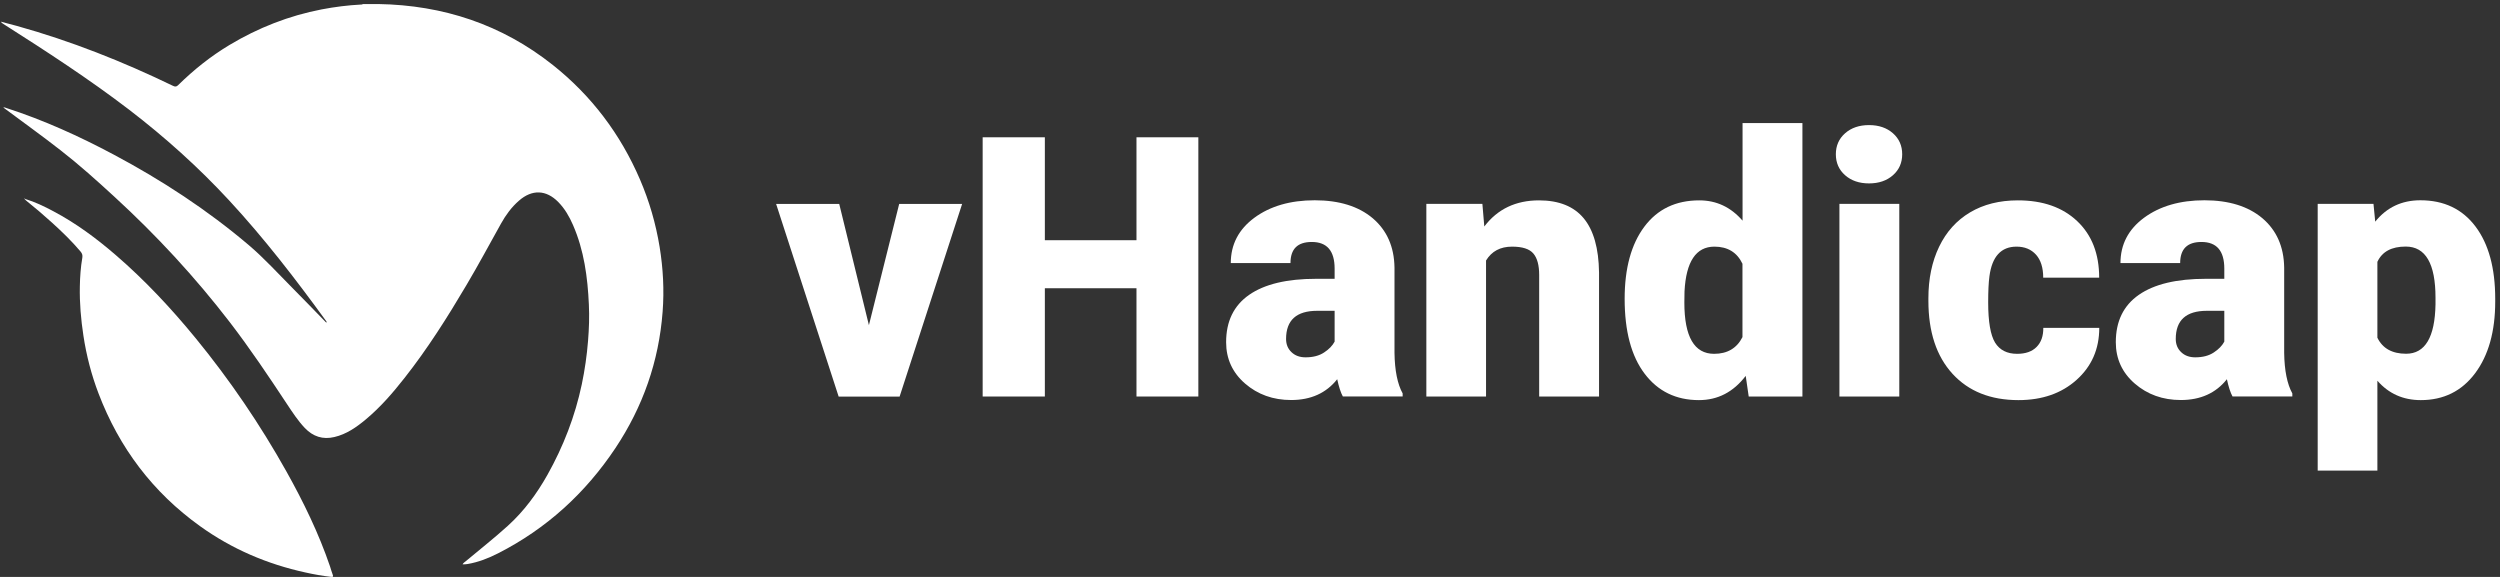<svg width="221" height="51" viewBox="0 0 221 51" fill="none" xmlns="http://www.w3.org/2000/svg">
<rect x="0" y="0" width="221" height="51" fill="#333333" stroke="none"/>
<path d="M76.812 28.745L79.488 18.029H85.052L79.525 35.059H74.137L68.609 18.029H74.188L76.812 28.745Z" fill="white"/>
<path d="M105.934 35.052H100.465V25.481H92.365V35.052H86.867V12.136H92.365V21.235H100.465V12.136H105.934V35.052Z" fill="white"/>
<path d="M118.709 35.052C118.518 34.705 118.356 34.196 118.209 33.523C117.239 34.749 115.879 35.362 114.137 35.362C112.542 35.362 111.182 34.875 110.065 33.907C108.948 32.94 108.389 31.714 108.389 30.252C108.389 28.405 109.065 27.01 110.425 26.064C111.785 25.119 113.755 24.646 116.35 24.646H117.981V23.745C117.981 22.172 117.305 21.39 115.96 21.39C114.703 21.39 114.078 22.01 114.078 23.258H108.801C108.801 21.611 109.499 20.274 110.888 19.248C112.285 18.221 114.064 17.704 116.225 17.704C118.386 17.704 120.091 18.236 121.348 19.292C122.597 20.356 123.244 21.803 123.273 23.649V31.19C123.296 32.755 123.538 33.952 123.994 34.779V35.045H118.709V35.052ZM115.409 31.588C116.07 31.588 116.614 31.448 117.048 31.16C117.481 30.88 117.79 30.555 117.981 30.2V27.475H116.445C114.608 27.475 113.689 28.302 113.689 29.964C113.689 30.444 113.85 30.835 114.174 31.138C114.49 31.441 114.909 31.588 115.409 31.588Z" fill="white"/>
<path d="M131.043 18.022L131.212 20.023C132.38 18.48 133.998 17.712 136.048 17.712C137.812 17.712 139.128 18.244 140.003 19.3C140.877 20.363 141.326 21.951 141.355 24.085V35.052H136.063V24.307C136.063 23.45 135.894 22.815 135.548 22.409C135.203 22.003 134.578 21.803 133.667 21.803C132.63 21.803 131.866 22.209 131.366 23.029V35.052H126.089V18.022H131.043Z" fill="white"/>
<path d="M143.619 26.412C143.619 23.716 144.2 21.589 145.361 20.038C146.522 18.487 148.14 17.712 150.22 17.712C151.734 17.712 153.005 18.31 154.042 19.506V10.881H159.334V35.052H154.586L154.321 33.228C153.233 34.653 151.859 35.37 150.183 35.37C148.169 35.37 146.567 34.594 145.391 33.043C144.207 31.485 143.619 29.277 143.619 26.412ZM148.897 26.744C148.897 29.764 149.771 31.278 151.528 31.278C152.697 31.278 153.535 30.784 154.034 29.801V23.317C153.557 22.313 152.726 21.803 151.557 21.803C149.926 21.803 149.044 23.125 148.911 25.769L148.897 26.744Z" fill="white"/>
<path d="M162.289 13.635C162.289 12.882 162.561 12.262 163.105 11.782C163.649 11.302 164.354 11.058 165.222 11.058C166.089 11.058 166.795 11.302 167.338 11.782C167.882 12.262 168.154 12.882 168.154 13.635C168.154 14.389 167.882 15.009 167.338 15.489C166.795 15.969 166.089 16.213 165.222 16.213C164.354 16.213 163.649 15.969 163.105 15.489C162.561 15.009 162.289 14.389 162.289 13.635ZM167.897 35.052H162.605V18.022H167.897V35.052Z" fill="white"/>
<path d="M178.312 31.278C179.055 31.278 179.628 31.079 180.032 30.673C180.437 30.267 180.635 29.705 180.628 28.982H185.575C185.575 30.85 184.906 32.379 183.575 33.575C182.245 34.772 180.532 35.37 178.43 35.37C175.968 35.37 174.02 34.594 172.601 33.043C171.183 31.492 170.47 29.343 170.47 26.589V26.367C170.47 24.646 170.786 23.125 171.418 21.811C172.05 20.496 172.961 19.484 174.152 18.775C175.343 18.066 176.754 17.712 178.379 17.712C180.584 17.712 182.333 18.325 183.627 19.551C184.92 20.777 185.567 22.438 185.567 24.543H180.62C180.62 23.664 180.407 22.985 179.981 22.512C179.555 22.04 178.981 21.803 178.261 21.803C176.894 21.803 176.093 22.682 175.865 24.432C175.791 24.986 175.755 25.754 175.755 26.729C175.755 28.442 175.96 29.624 176.365 30.289C176.776 30.946 177.423 31.278 178.312 31.278Z" fill="white"/>
<path d="M197.357 35.052C197.166 34.705 197.004 34.196 196.857 33.523C195.887 34.749 194.527 35.362 192.785 35.362C191.19 35.362 189.83 34.875 188.713 33.907C187.596 32.94 187.037 31.714 187.037 30.252C187.037 28.405 187.713 27.01 189.073 26.064C190.433 25.119 192.403 24.646 194.997 24.646H196.629V23.745C196.629 22.172 195.953 21.39 194.608 21.39C193.358 21.39 192.726 22.01 192.726 23.258H187.449C187.449 21.611 188.147 20.274 189.536 19.248C190.933 18.221 192.712 17.704 194.873 17.704C197.033 17.704 198.739 18.236 199.996 19.292C201.245 20.356 201.892 21.803 201.921 23.649V31.19C201.943 32.755 202.186 33.952 202.642 34.779V35.045H197.357V35.052ZM194.057 31.588C194.718 31.588 195.262 31.448 195.696 31.16C196.129 30.88 196.438 30.555 196.629 30.2V27.475H195.093C193.255 27.475 192.337 28.302 192.337 29.964C192.337 30.444 192.498 30.835 192.822 31.138C193.138 31.441 193.557 31.588 194.057 31.588Z" fill="white"/>
<path d="M220.577 26.663C220.577 29.306 219.981 31.419 218.798 32.999C217.614 34.58 216.012 35.37 213.998 35.37C212.44 35.37 211.161 34.801 210.161 33.656V41.603H204.884V18.022H209.816L209.97 19.595C210.984 18.332 212.315 17.704 213.961 17.704C216.049 17.704 217.673 18.48 218.834 20.023C219.996 21.567 220.577 23.701 220.577 26.404V26.663ZM215.299 26.33C215.299 23.31 214.424 21.796 212.668 21.796C211.411 21.796 210.58 22.246 210.161 23.147V29.853C210.617 30.798 211.47 31.271 212.697 31.271C214.38 31.271 215.248 29.816 215.299 26.899V26.33Z" fill="white"/>
<path fill-rule="evenodd" clip-rule="evenodd" d="M33.438 0.357C39.171 0.453 44.353 2.159 48.874 5.748C52.292 8.466 54.849 11.855 56.577 15.873C57.4 17.786 57.973 19.772 58.312 21.833C58.62 23.731 58.723 25.643 58.576 27.556C58.245 31.943 56.834 35.961 54.401 39.616C51.74 43.604 48.308 46.735 44.03 48.914C43.177 49.35 42.288 49.697 41.34 49.859C41.2 49.882 41.06 49.889 40.891 49.889C40.965 49.749 41.083 49.69 41.178 49.608C42.42 48.567 43.692 47.57 44.89 46.484C46.323 45.184 47.448 43.656 48.396 41.972C49.807 39.454 50.836 36.795 51.432 33.967C51.696 32.704 51.88 31.426 51.983 30.134C52.071 29.063 52.108 27.985 52.056 26.914C51.946 24.499 51.63 22.128 50.653 19.89C50.329 19.145 49.925 18.443 49.352 17.86C48.278 16.767 47.029 16.73 45.875 17.741C45.221 18.31 44.714 19.004 44.294 19.758C43.28 21.574 42.295 23.413 41.23 25.208C39.554 28.044 37.797 30.828 35.754 33.42C34.717 34.742 33.622 36.005 32.328 37.083C31.505 37.77 30.63 38.383 29.557 38.634C28.535 38.878 27.668 38.59 26.948 37.836C26.338 37.194 25.86 36.455 25.368 35.717C23.743 33.258 22.104 30.813 20.311 28.479C17.238 24.484 13.828 20.799 10.116 17.394C8.572 15.976 7.014 14.573 5.36 13.288C3.743 12.025 2.075 10.829 0.428 9.603C0.391 9.573 0.355 9.544 0.288 9.5C0.413 9.477 0.494 9.529 0.568 9.551C3.861 10.615 6.999 12.04 10.05 13.665C14.298 15.925 18.311 18.546 21.986 21.663C23.368 22.837 24.581 24.181 25.86 25.466C26.852 26.463 27.823 27.475 28.808 28.487C28.822 28.502 28.837 28.509 28.859 28.524C28.896 28.42 28.822 28.369 28.778 28.309C26.11 24.639 23.339 21.05 20.259 17.719C17.547 14.787 14.585 12.129 11.417 9.699C7.852 6.974 4.088 4.529 0.303 2.122C0.215 2.07 0.134 2.011 0.068 1.915C0.546 2.041 1.023 2.159 1.494 2.292C6.264 3.621 10.851 5.438 15.305 7.594C15.496 7.683 15.599 7.668 15.746 7.528C17.128 6.169 18.627 4.972 20.288 3.975C22.824 2.454 25.537 1.391 28.44 0.829C29.601 0.608 30.763 0.46 31.939 0.401C31.983 0.401 32.034 0.416 32.056 0.357C32.519 0.357 32.975 0.357 33.438 0.357Z" fill="white"/>
<path fill-rule="evenodd" clip-rule="evenodd" d="M2.222 17.586C3.096 17.852 3.912 18.244 4.713 18.672C6.713 19.728 8.513 21.065 10.226 22.542C12.813 24.772 15.136 27.261 17.297 29.897C20.318 33.59 22.993 37.519 25.323 41.684C26.83 44.38 28.175 47.142 29.175 50.074C29.256 50.317 29.322 50.576 29.418 50.819C29.476 50.982 29.432 51.011 29.278 50.997C28.506 50.908 27.749 50.775 26.992 50.605C23.618 49.867 20.502 48.537 17.686 46.514C13.512 43.523 10.542 39.587 8.712 34.786C8.08 33.132 7.639 31.426 7.374 29.676C7.154 28.236 7.029 26.788 7.058 25.333C7.073 24.477 7.132 23.62 7.279 22.771C7.315 22.556 7.256 22.394 7.117 22.232C6.352 21.323 5.5 20.503 4.625 19.706C3.868 19.019 3.089 18.354 2.288 17.712C2.251 17.682 2.222 17.645 2.192 17.608C2.207 17.601 2.214 17.594 2.222 17.586Z" fill="white"/>
<path fill-rule="evenodd" clip-rule="evenodd" d="M2.2 17.608C2.177 17.601 2.133 17.601 2.155 17.564C2.17 17.542 2.207 17.549 2.229 17.579C2.214 17.594 2.207 17.601 2.2 17.608Z" fill="white"/>
</svg>
